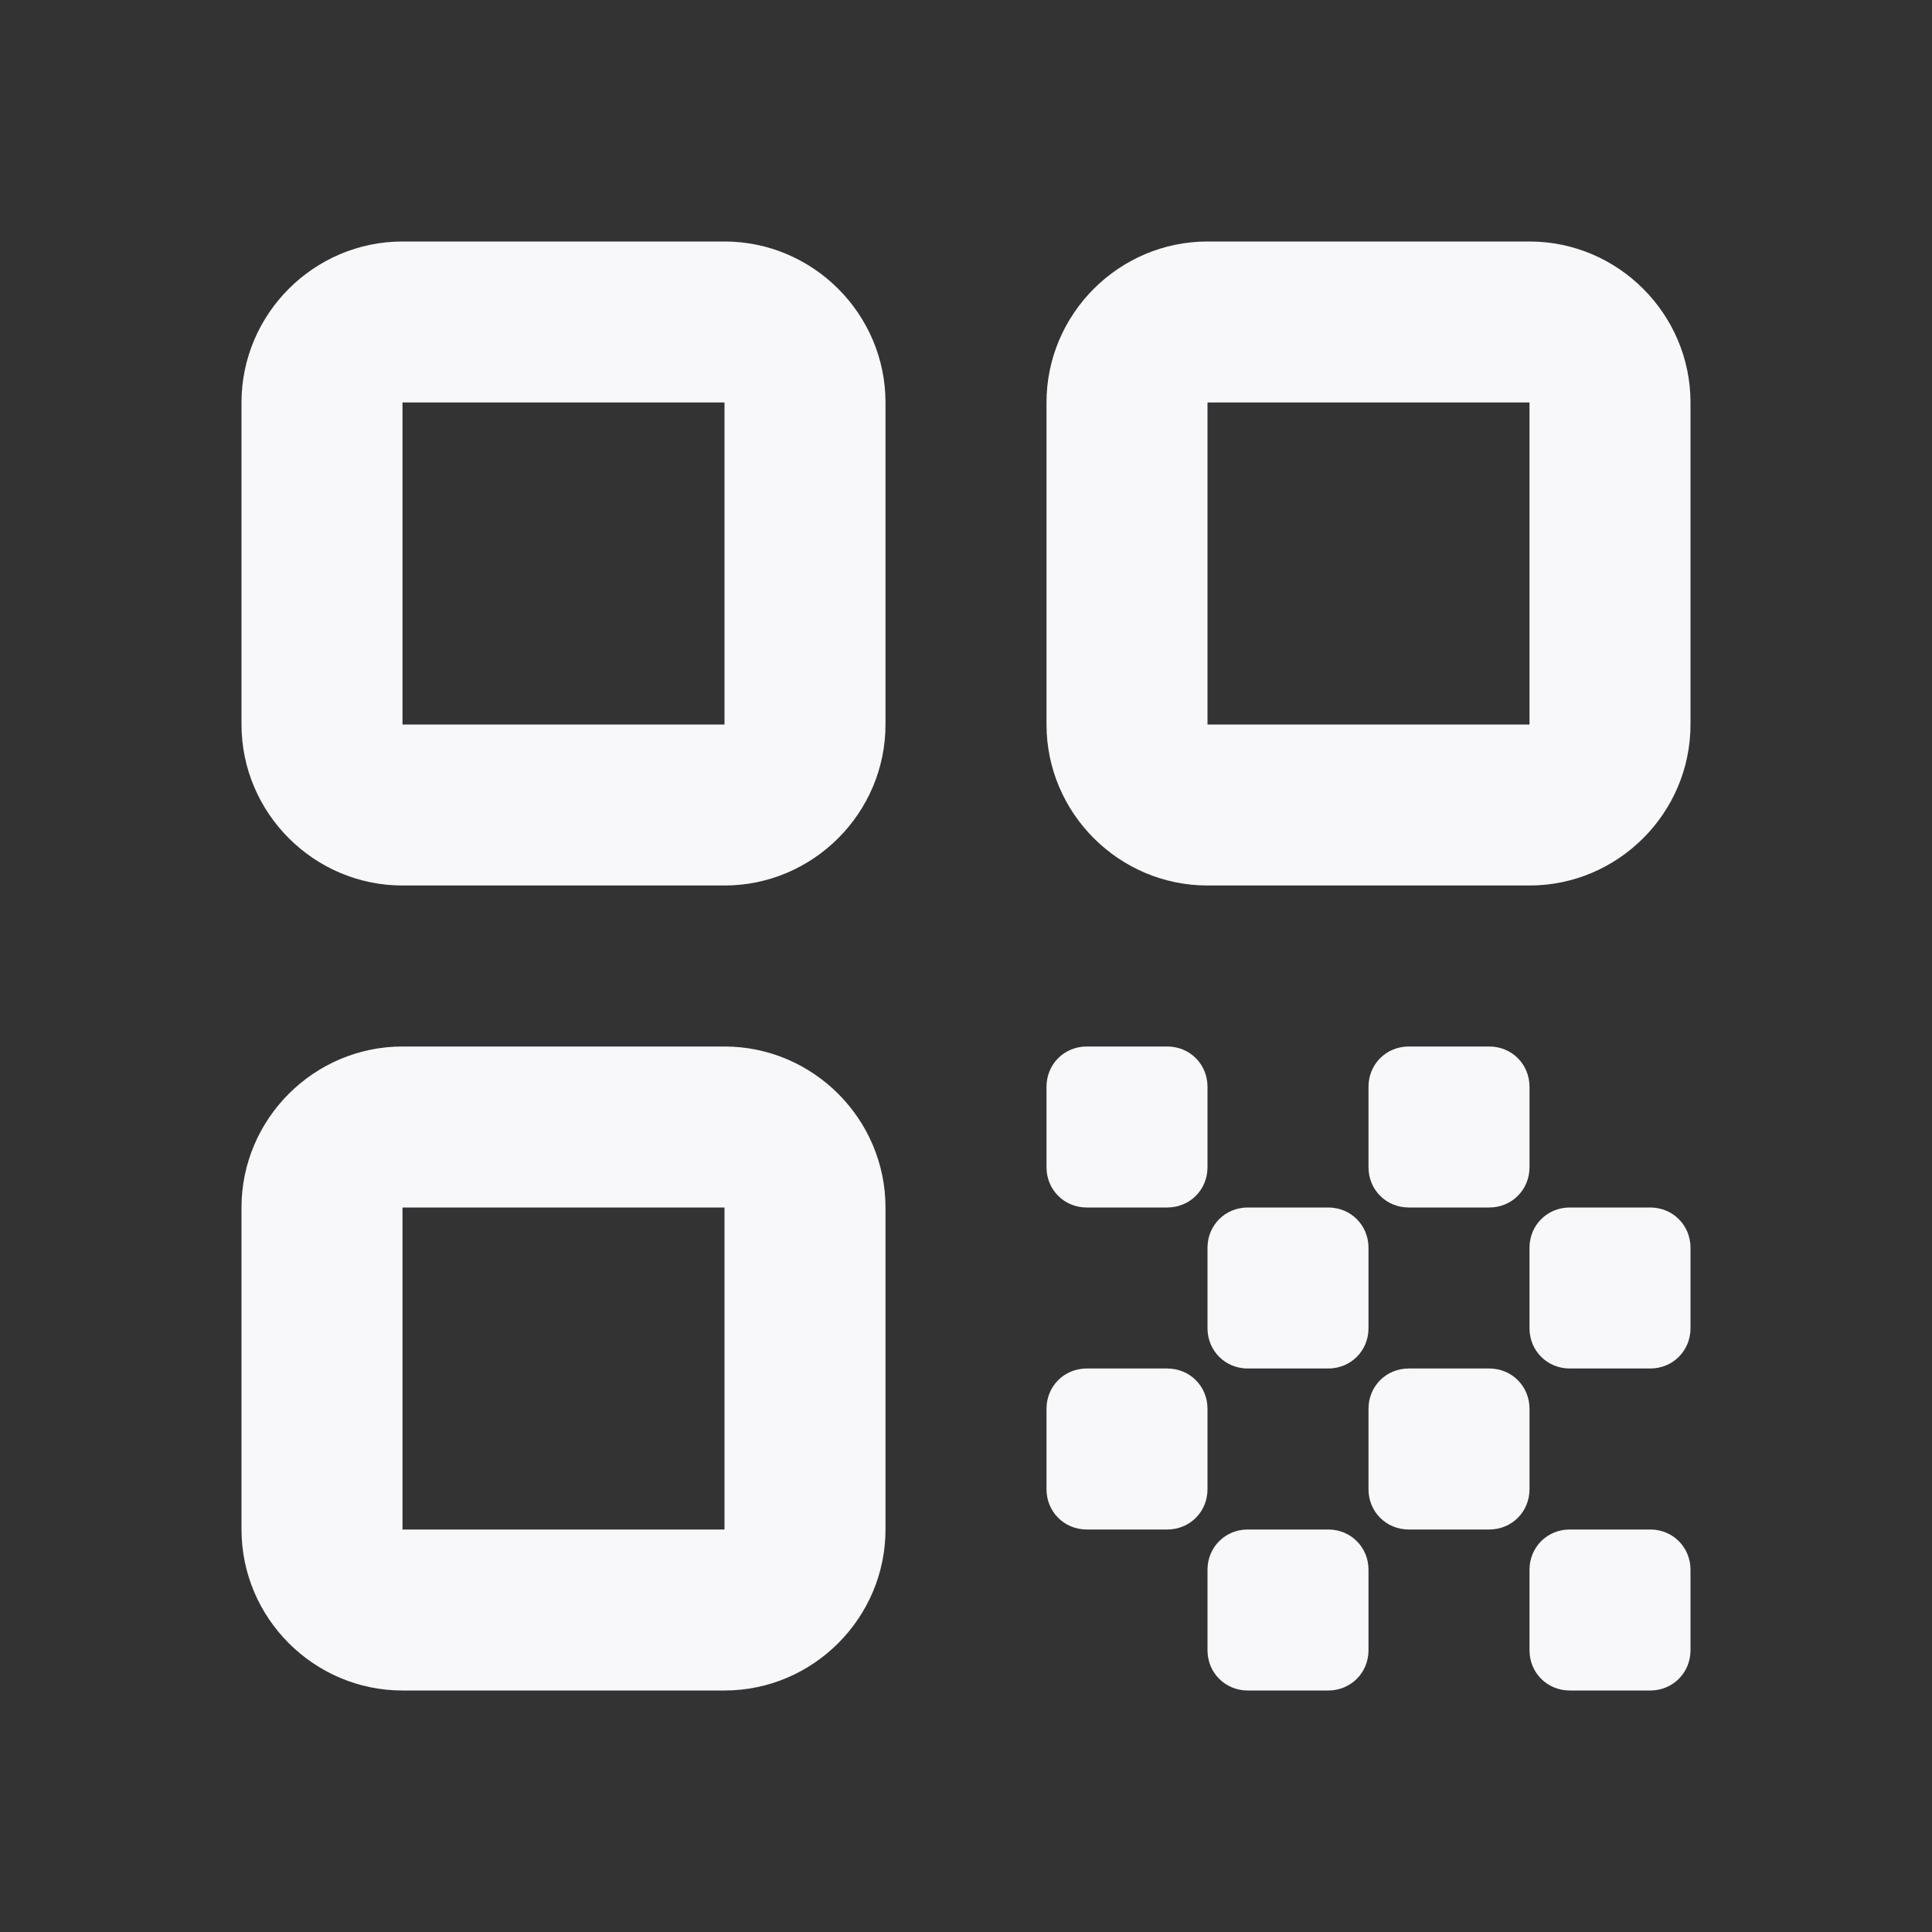 <svg width="24" height="24" viewBox="0 0 24 24" fill="none" xmlns="http://www.w3.org/2000/svg">
<rect x="0" y="0" width="24" height="24" fill="#333333" stroke="none"/>
<path d="M5 11H9C10.1 11 11 10.1 11 9V5C11 3.9 10.1 3 9 3H5C3.9 3 3 3.9 3 5V9C3 10.1 3.9 11 5 11ZM5 5H9V9H5V5Z" fill="#F8F8FB"/>
<path d="M5 21H9C10.1 21 11 20.1 11 19V15C11 13.9 10.1 13 9 13H5C3.9 13 3 13.9 3 15V19C3 20.1 3.9 21 5 21ZM5 15H9V19H5V15Z" fill="#F8F8FB"/>
<path d="M13 5V9C13 10.1 13.9 11 15 11H19C20.1 11 21 10.1 21 9V5C21 3.9 20.1 3 19 3H15C13.9 3 13 3.9 13 5ZM19 9H15V5H19V9Z" fill="#F8F8FB"/>
<path d="M21 20.5V19.5C21 19.22 20.78 19 20.5 19H19.5C19.22 19 19 19.22 19 19.5V20.5C19 20.78 19.22 21 19.5 21H20.5C20.78 21 21 20.78 21 20.5Z" fill="#F8F8FB"/>
<path d="M13 13.5V14.5C13 14.78 13.22 15 13.5 15H14.5C14.78 15 15 14.78 15 14.5V13.5C15 13.22 14.78 13 14.5 13H13.5C13.22 13 13 13.22 13 13.5Z" fill="#F8F8FB"/>
<path d="M16.5 15H15.5C15.22 15 15 15.22 15 15.5V16.5C15 16.78 15.22 17 15.5 17H16.5C16.78 17 17 16.78 17 16.5V15.5C17 15.22 16.78 15 16.5 15Z" fill="#F8F8FB"/>
<path d="M13 17.5V18.5C13 18.78 13.22 19 13.5 19H14.5C14.78 19 15 18.78 15 18.5V17.5C15 17.22 14.78 17 14.5 17H13.5C13.22 17 13 17.22 13 17.5Z" fill="#F8F8FB"/>
<path d="M15.5 21H16.5C16.78 21 17 20.78 17 20.5V19.5C17 19.22 16.78 19 16.5 19H15.5C15.22 19 15 19.22 15 19.5V20.5C15 20.78 15.22 21 15.5 21Z" fill="#F8F8FB"/>
<path d="M17.5 19H18.5C18.78 19 19 18.78 19 18.5V17.5C19 17.22 18.78 17 18.5 17H17.5C17.22 17 17 17.22 17 17.5V18.5C17 18.78 17.22 19 17.5 19Z" fill="#F8F8FB"/>
<path d="M18.5 13H17.5C17.22 13 17 13.22 17 13.5V14.5C17 14.78 17.22 15 17.5 15H18.5C18.78 15 19 14.78 19 14.5V13.5C19 13.22 18.78 13 18.5 13Z" fill="#F8F8FB"/>
<path d="M19.5 17H20.5C20.78 17 21 16.78 21 16.5V15.5C21 15.22 20.78 15 20.5 15H19.5C19.22 15 19 15.22 19 15.5V16.5C19 16.78 19.22 17 19.5 17Z" fill="#F8F8FB"/>
</svg>
